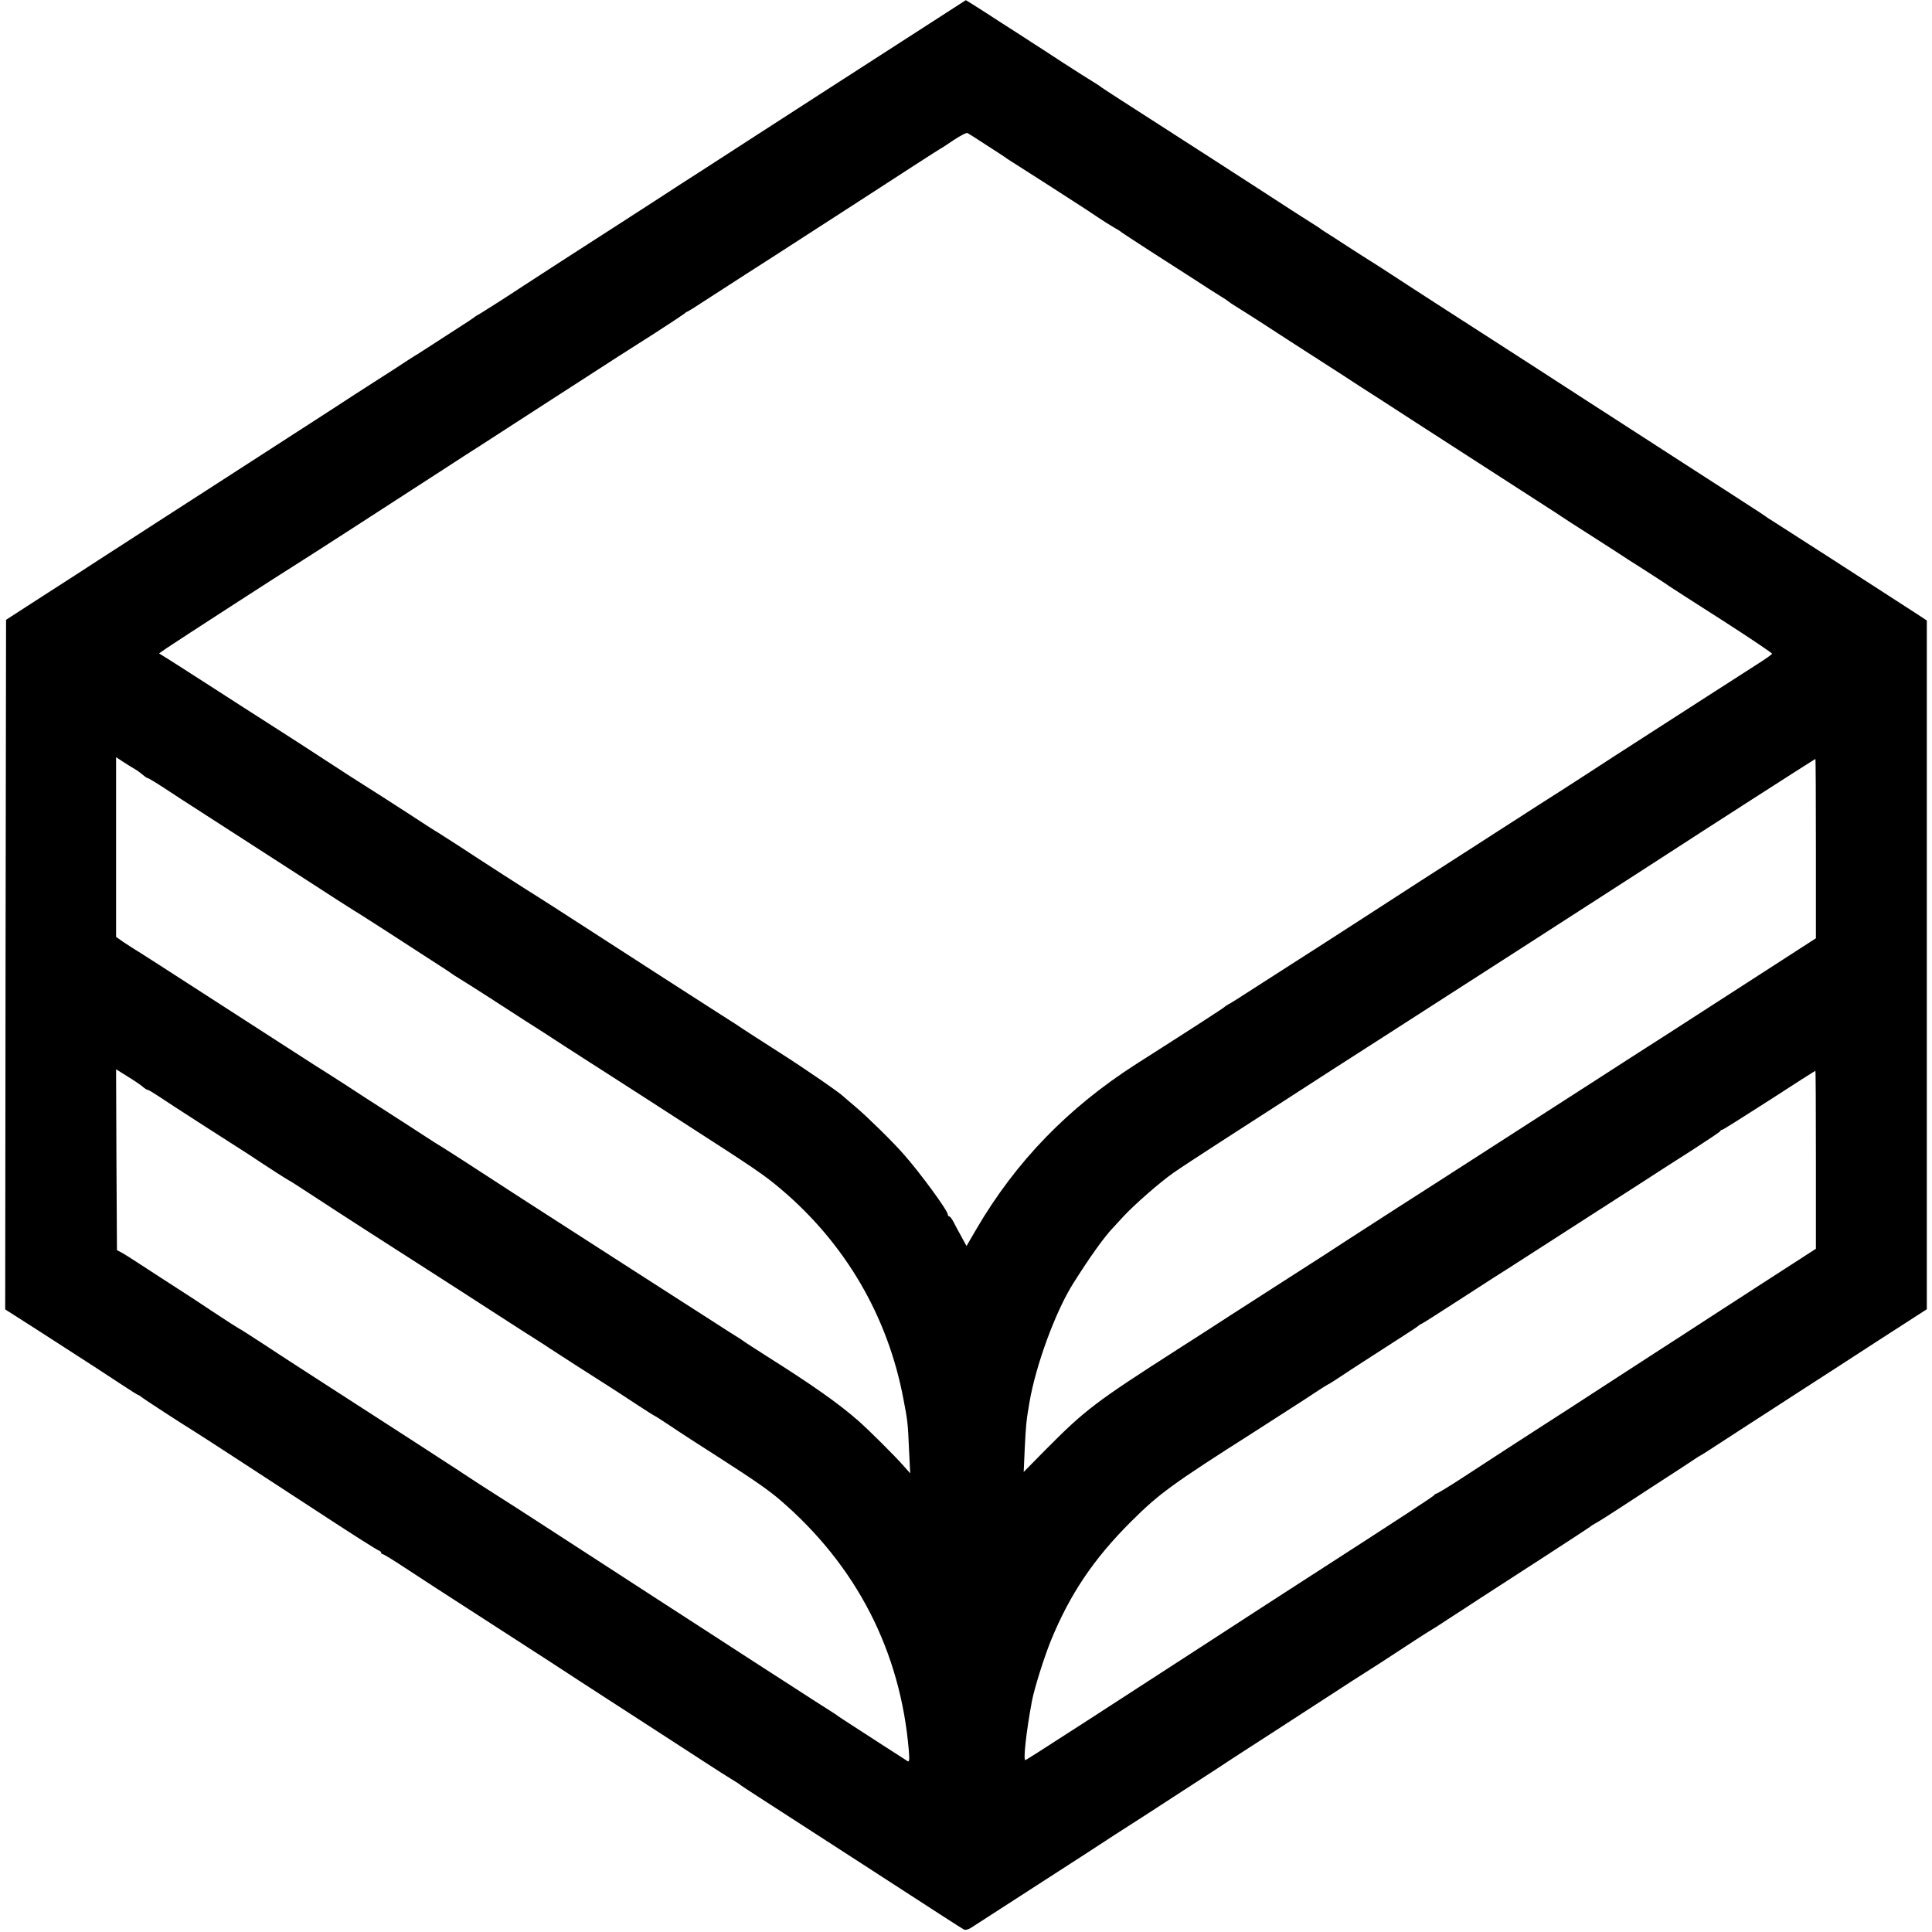 <?xml version="1.0" standalone="no"?>
<!DOCTYPE svg PUBLIC "-//W3C//DTD SVG 20010904//EN"
 "http://www.w3.org/TR/2001/REC-SVG-20010904/DTD/svg10.dtd">
<svg version="1.0" xmlns="http://www.w3.org/2000/svg"
 width="1115pt" height="1115pt" viewBox="0 0 1115 1115"
 preserveAspectRatio="xMidYMid meet">
<g transform="translate(0,1115) scale(0.1,-0.1)"
fill="#000000" stroke="none">
<path d="M5377 11022 c-314 -202 -545 -351 -647 -417 -156 -101 -578 -373
-687 -444 -57 -36 -160 -103 -229 -148 -69 -45 -174 -113 -232 -150 -125 -80
-540 -348 -562 -363 -78 -52 -230 -149 -249 -160 -14 -7 -30 -17 -35 -22 -6
-5 -47 -32 -91 -60 -44 -28 -111 -72 -150 -97 -38 -25 -78 -50 -87 -56 -10 -5
-73 -46 -140 -90 -68 -43 -166 -107 -218 -140 -107 -70 -231 -150 -352 -228
-46 -30 -225 -145 -398 -257 -173 -112 -353 -228 -400 -258 -47 -30 -114 -74
-150 -97 -36 -23 -114 -74 -175 -113 -60 -40 -207 -134 -325 -210 l-215 -139
-3 -1990 -2 -1990 52 -33 c91 -58 180 -115 288 -185 58 -37 137 -88 175 -113
39 -25 110 -72 159 -104 48 -32 90 -58 92 -58 3 0 10 -5 17 -10 12 -11 243
-161 299 -195 24 -14 419 -271 763 -496 160 -105 298 -192 308 -196 9 -3 17
-9 17 -14 0 -5 4 -9 10 -9 5 0 62 -35 127 -78 105 -69 194 -127 571 -370 53
-34 178 -115 277 -179 99 -65 239 -156 312 -203 214 -138 440 -285 568 -368
66 -43 138 -89 160 -102 22 -13 45 -28 50 -33 6 -4 59 -40 119 -78 263 -170
941 -608 1045 -676 63 -41 120 -77 127 -80 7 -2 23 2 36 10 39 25 363 234 666
430 94 62 247 161 340 220 314 204 457 296 472 307 8 5 62 40 120 78 58 37
237 153 397 257 161 105 301 195 310 200 17 10 64 41 263 171 41 27 80 51 85
54 6 3 51 31 100 64 50 32 137 89 195 127 58 38 220 142 360 233 140 91 260
169 266 174 5 5 21 15 34 22 14 7 83 51 155 98 71 47 175 114 230 150 55 35
126 82 158 103 32 22 59 39 61 39 2 0 67 42 145 93 78 50 187 122 244 158 56
36 237 154 402 260 165 107 348 226 408 264 l107 69 0 1988 0 1987 -67 44
c-212 138 -784 506 -818 527 -22 13 -44 28 -50 33 -5 4 -46 31 -90 59 -44 29
-201 130 -350 226 -148 96 -315 203 -370 239 -55 35 -145 93 -200 129 -304
197 -338 219 -835 539 -169 109 -212 137 -310 201 -58 38 -113 73 -123 79 -9
5 -69 44 -133 85 -63 41 -123 80 -132 85 -9 6 -19 12 -22 15 -3 3 -13 10 -22
15 -20 12 -190 121 -343 221 -113 73 -433 280 -563 363 -164 105 -328 211
-337 218 -5 5 -28 20 -50 33 -22 13 -98 62 -170 108 -71 47 -152 99 -180 117
-27 18 -108 70 -180 116 -71 47 -146 94 -165 106 l-36 22 -197 -127z m323
-714 c58 -37 110 -71 115 -76 6 -4 42 -27 80 -51 39 -25 108 -69 155 -99 47
-31 117 -75 155 -100 39 -25 96 -62 128 -84 32 -22 74 -48 93 -59 20 -11 41
-24 47 -30 7 -5 80 -53 162 -106 83 -53 200 -128 260 -167 61 -40 128 -83 150
-96 22 -13 42 -27 45 -30 3 -3 23 -17 45 -30 22 -13 96 -61 165 -105 69 -45
172 -112 230 -149 58 -37 155 -100 216 -139 60 -40 157 -102 215 -139 57 -37
154 -100 216 -140 62 -40 152 -98 200 -129 48 -31 180 -116 293 -189 113 -73
232 -150 265 -171 33 -21 67 -43 75 -49 8 -6 89 -58 180 -116 91 -58 188 -121
215 -139 28 -17 86 -55 130 -83 44 -28 88 -57 97 -64 10 -7 148 -96 308 -198
159 -102 288 -189 287 -193 -1 -4 -39 -31 -85 -60 -45 -29 -200 -128 -344
-221 -307 -198 -414 -267 -483 -311 -27 -18 -108 -70 -180 -117 -71 -46 -189
-122 -262 -168 -72 -47 -163 -105 -202 -130 -80 -52 -222 -143 -471 -303 -96
-62 -220 -142 -275 -178 -122 -79 -446 -288 -480 -309 -13 -8 -97 -62 -187
-120 -89 -58 -167 -107 -173 -109 -5 -2 -12 -7 -15 -10 -4 -6 -191 -127 -513
-332 -393 -252 -693 -561 -922 -952 l-57 -98 -29 53 c-16 29 -37 68 -46 86 -9
17 -20 32 -25 32 -4 0 -8 5 -8 11 0 22 -160 241 -255 348 -59 68 -211 217
-275 271 -36 30 -67 57 -70 60 -20 21 -216 157 -375 258 -104 67 -198 127
-208 134 -9 7 -66 44 -125 81 -122 78 -470 302 -810 522 -128 83 -244 157
-257 165 -32 19 -318 203 -450 290 -55 35 -108 69 -117 75 -10 5 -91 57 -179
115 -89 58 -190 122 -223 143 -34 21 -140 89 -236 152 -96 63 -242 157 -325
210 -82 52 -231 148 -330 212 -99 64 -211 135 -248 159 l-69 43 40 28 c40 28
700 455 747 483 27 16 579 372 845 545 85 55 183 119 217 140 34 22 215 139
402 260 188 121 365 236 395 255 30 19 128 82 218 139 90 58 165 108 168 111
3 4 12 10 20 13 8 4 41 24 72 45 153 99 415 268 430 277 10 6 225 145 480 310
254 165 466 302 471 304 5 2 41 25 80 52 39 26 76 45 81 41 6 -3 58 -36 116
-74z m-4926 -3594 c16 -9 38 -25 49 -35 12 -10 24 -19 28 -19 5 0 51 -28 103
-62 52 -35 135 -88 183 -119 316 -204 759 -489 818 -528 39 -25 78 -50 88 -56
10 -5 98 -62 195 -124 97 -63 218 -141 267 -173 50 -32 95 -61 100 -66 6 -4
28 -19 50 -32 22 -13 92 -58 155 -98 63 -41 161 -104 218 -141 57 -36 166
-106 242 -156 77 -49 192 -124 257 -165 64 -41 167 -107 227 -146 61 -40 143
-92 181 -117 423 -272 474 -307 570 -388 373 -315 619 -735 709 -1214 24 -124
26 -141 32 -289 l7 -139 -39 44 c-53 60 -198 204 -259 258 -112 99 -271 211
-530 374 -66 42 -124 80 -130 84 -5 5 -41 28 -80 52 -71 45 -987 634 -1190
765 -310 202 -466 302 -482 311 -10 6 -50 31 -88 56 -39 25 -135 88 -215 139
-80 51 -194 125 -255 165 -60 39 -131 84 -157 100 -26 17 -271 174 -543 350
-272 176 -504 325 -514 330 -10 6 -37 24 -60 39 l-41 29 0 519 0 518 38 -25
c20 -13 50 -32 66 -41z m9706 -461 l0 -518 -178 -115 c-304 -196 -362 -234
-668 -431 -165 -105 -328 -211 -364 -234 -36 -23 -231 -149 -435 -280 -203
-131 -399 -257 -435 -280 -36 -23 -186 -120 -335 -215 -148 -95 -279 -180
-290 -187 -22 -15 -204 -133 -400 -258 -69 -44 -195 -125 -280 -180 -84 -55
-217 -140 -295 -190 -479 -307 -536 -350 -769 -585 l-123 -125 6 135 c7 135 8
154 27 265 36 214 151 528 254 690 94 149 177 266 230 321 5 6 32 34 58 63 67
72 215 201 290 253 34 24 159 106 277 182 118 76 258 166 310 200 52 34 199
128 325 210 127 81 433 278 680 437 248 159 619 398 825 531 206 133 404 260
440 284 147 96 844 544 847 544 2 0 3 -233 3 -517z m-9656 -1375 c11 -10 24
-18 29 -18 4 0 29 -15 55 -32 26 -18 151 -99 277 -180 127 -81 237 -152 245
-157 111 -74 228 -149 235 -152 6 -2 57 -35 115 -73 58 -38 137 -89 175 -114
39 -25 112 -72 164 -106 90 -58 141 -91 346 -222 50 -32 135 -87 190 -122 55
-36 123 -79 150 -97 28 -18 88 -57 135 -87 47 -30 114 -74 150 -96 36 -23 72
-46 80 -52 22 -15 277 -179 341 -219 30 -19 101 -65 158 -103 57 -37 105 -68
107 -68 2 0 43 -26 91 -58 48 -33 178 -117 288 -187 199 -128 278 -183 345
-240 443 -380 697 -874 745 -1448 4 -54 3 -67 -7 -61 -7 4 -71 46 -143 92 -71
46 -157 102 -190 123 -33 21 -64 42 -70 46 -5 5 -35 24 -65 43 -30 19 -113 72
-185 119 -71 46 -152 98 -180 116 -83 54 -254 164 -355 230 -52 34 -167 108
-255 165 -148 96 -309 200 -703 456 -84 54 -189 122 -232 149 -44 28 -87 56
-97 62 -19 13 -207 136 -365 238 -51 33 -201 130 -333 215 -132 85 -282 182
-333 215 -51 33 -148 96 -216 141 -68 44 -129 84 -137 87 -8 4 -75 47 -149 96
-74 50 -171 113 -215 141 -44 28 -127 82 -185 120 -58 38 -116 75 -130 82
l-25 13 -3 522 -2 522 67 -42 c38 -23 77 -50 87 -59z m9656 -422 l0 -513 -127
-82 c-71 -45 -256 -166 -413 -267 -157 -102 -334 -217 -395 -256 -60 -39 -169
-110 -242 -157 -166 -108 -337 -219 -473 -306 -141 -91 -208 -135 -383 -249
-81 -53 -152 -96 -157 -96 -4 0 -10 -4 -12 -8 -2 -6 -176 -120 -753 -492 -47
-30 -328 -212 -625 -405 -297 -192 -579 -375 -625 -405 -288 -186 -350 -225
-357 -228 -14 -6 4 161 37 338 13 72 71 256 110 352 110 268 246 470 459 683
164 164 238 218 711 519 77 49 204 131 283 182 78 52 144 94 146 94 3 0 37 22
78 49 67 45 166 108 358 232 41 26 80 52 85 57 6 5 15 11 21 13 6 2 115 72
242 154 128 83 243 157 257 165 25 16 565 363 785 505 69 45 195 126 280 180
85 55 157 103 158 107 2 5 7 8 12 8 4 0 126 77 271 170 145 94 264 170 266
170 2 0 3 -231 3 -514z"/>
</g>
</svg>
